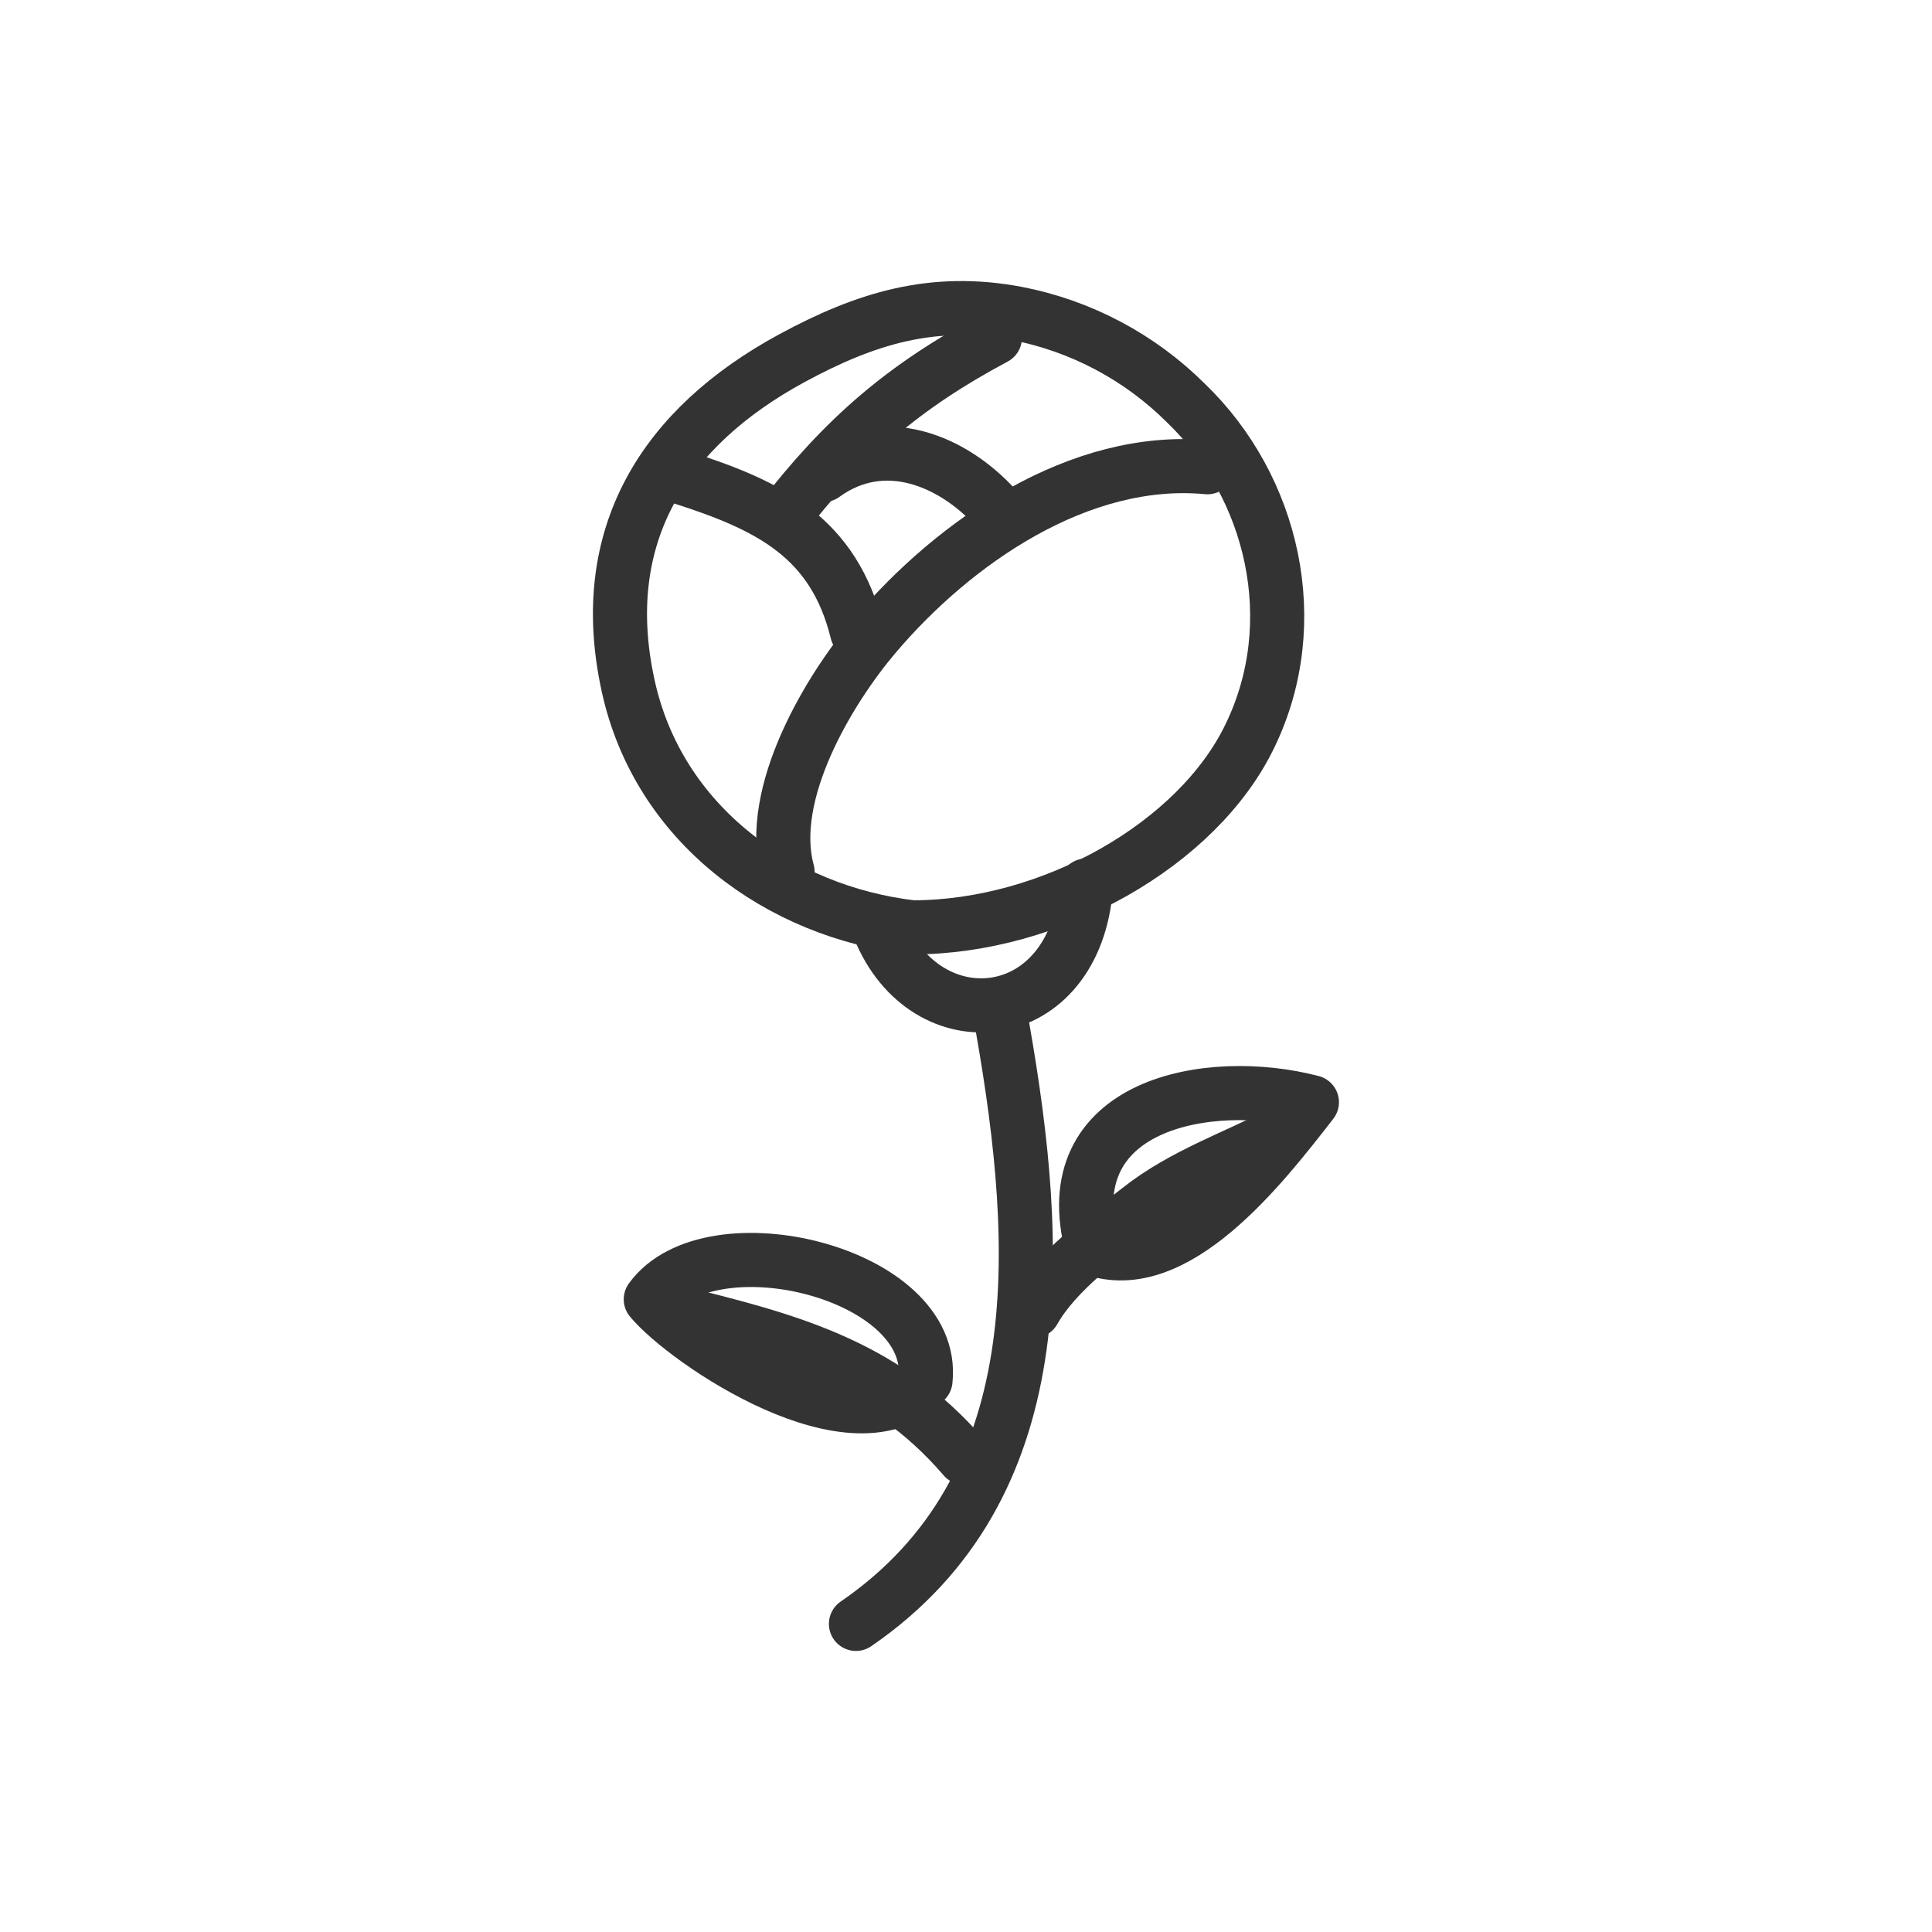 <svg width="250" height="250" viewBox="0 0 250 250" fill="none" xmlns="http://www.w3.org/2000/svg">
<path d="M113.76 120.13C119.83 135.13 139.18 133.13 140.54 114.59" stroke="#333333" stroke-width="7" stroke-linecap="round" stroke-linejoin="round"/>
<path d="M129.76 133.131C134.69 161.311 136.48 192.481 110.76 210.131" stroke="#333333" stroke-width="7" stroke-linecap="round" stroke-linejoin="round"/>
<path d="M124.76 188.631C114.17 176.281 101.22 173.221 86.76 169.631" stroke="#333333" stroke-width="7" stroke-linecap="round" stroke-linejoin="round"/>
<path d="M119.76 178.63C121.3 164.63 91.87 157.55 84.21 168.13C88.68 173.53 110.76 188.63 119.76 178.63Z" stroke="#333333" stroke-width="7" stroke-linecap="round" stroke-linejoin="round"/>
<path d="M133.76 169.631C136.65 164.491 142.92 160.001 147.53 156.381C153.1 152.001 159.96 149.681 165.76 146.631" stroke="#333333" stroke-width="7" stroke-linecap="round" stroke-linejoin="round"/>
<path d="M169.76 142.629C156.44 139.129 136.25 142.789 141.35 161.549C152.05 165.379 163.2 151.079 169.76 142.629Z" stroke="#333333" stroke-width="7" stroke-linecap="round" stroke-linejoin="round"/>
<path d="M118.08 120C100.9 118 85.21 106.67 81.29 88.77C77 69.27 86 55.28 102.49 46.34C111.96 41.21 120.66 38.5 131.57 40.56C139.859 42.161 147.481 46.201 153.46 52.16C164.78 63.04 168.83 80.55 161.77 95.16C155 109.32 135.94 120 118.08 120Z" stroke="#333333" stroke-width="7" stroke-linecap="round" stroke-linejoin="round"/>
<path d="M156.24 60.46C139.67 58.9 123.49 70.12 113.24 82.19C107.34 89.13 99.14 102.65 101.91 112.8" stroke="#333333" stroke-width="7" stroke-linecap="round" stroke-linejoin="round"/>
<path d="M110.91 81.801C107.91 69.571 99.63 65.431 88.24 61.801" stroke="#333333" stroke-width="7" stroke-linecap="round" stroke-linejoin="round"/>
<path d="M101.07 67.231C109.22 56.671 116.88 50.031 128.74 43.701" stroke="#333333" stroke-width="7" stroke-linecap="round" stroke-linejoin="round"/>
<path d="M106.57 61.461C114.37 55.791 123.36 59.641 128.91 65.801" stroke="#333333" stroke-width="7" stroke-linecap="round" stroke-linejoin="round"/>
</svg>
